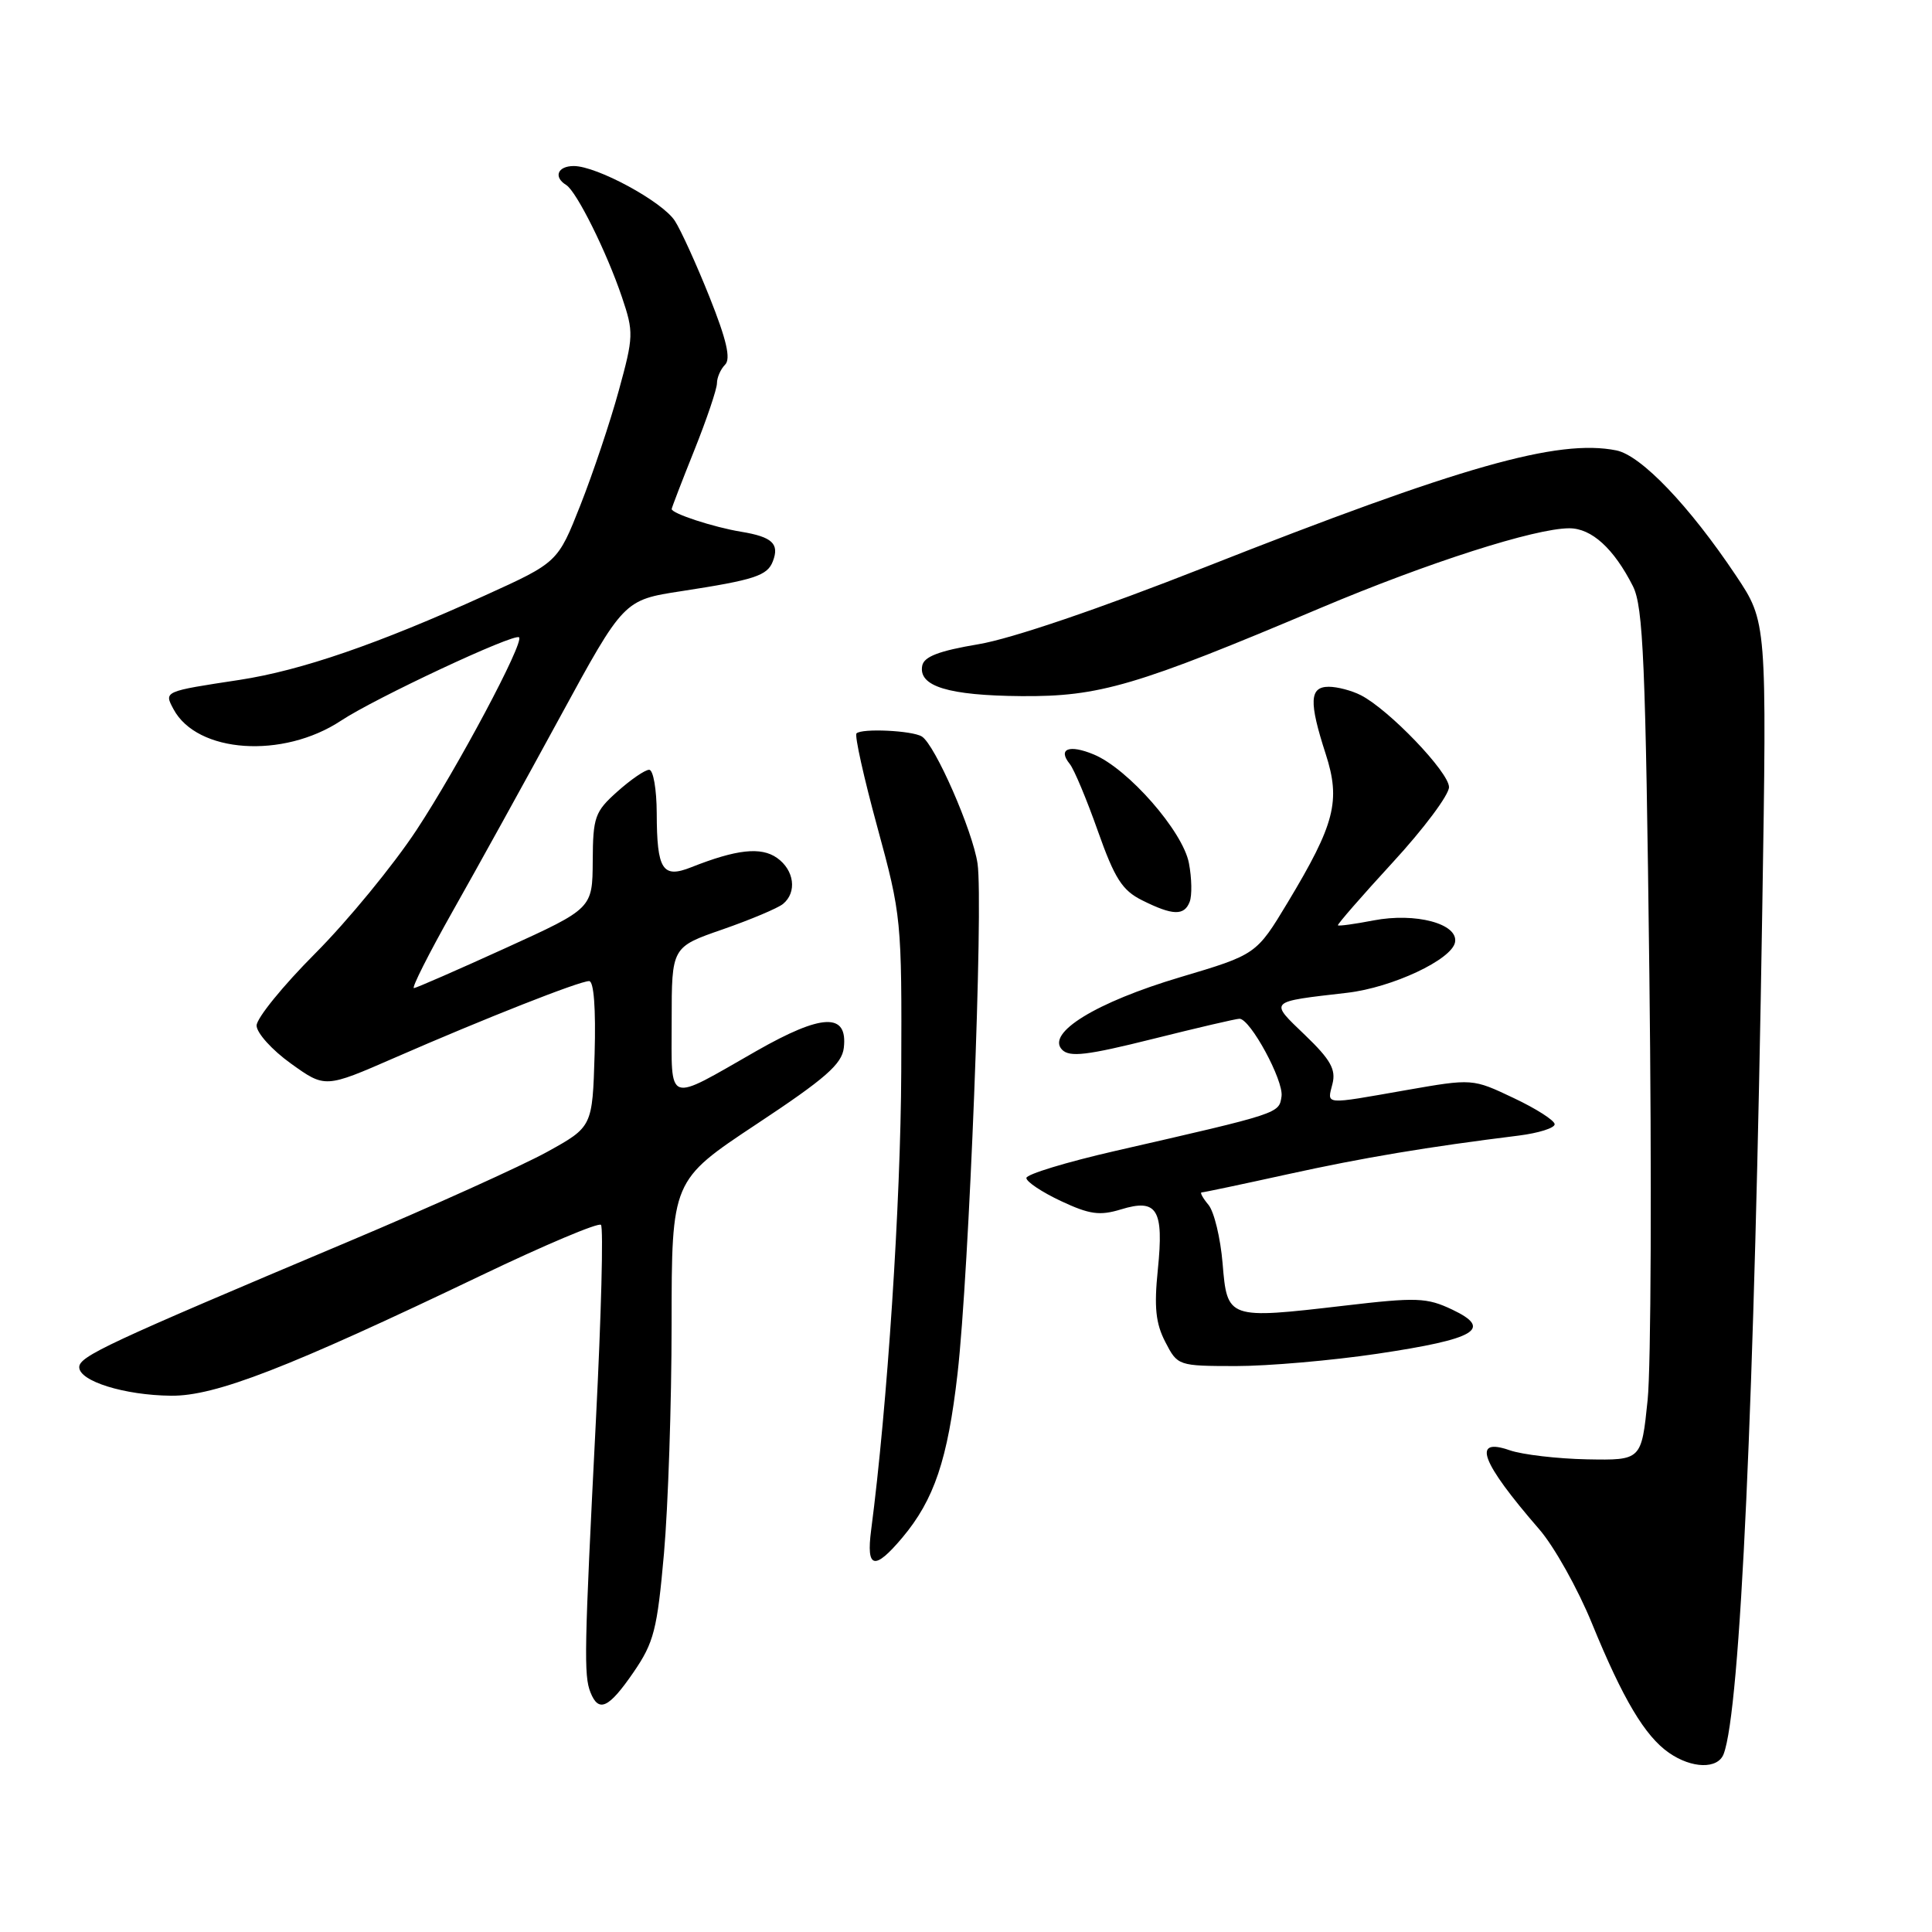 <?xml version="1.0" encoding="UTF-8" standalone="no"?>
<!DOCTYPE svg PUBLIC "-//W3C//DTD SVG 1.1//EN" "http://www.w3.org/Graphics/SVG/1.1/DTD/svg11.dtd" >
<svg xmlns="http://www.w3.org/2000/svg" xmlns:xlink="http://www.w3.org/1999/xlink" version="1.1" viewBox="0 0 256 256">
 <g >
 <path fill="currentColor"
d=" M 228.39 232.42 C 230.60 226.67 232.48 185.57 233.51 120.45 C 234.12 82.40 234.12 82.40 230.02 76.26 C 223.85 67.03 217.46 60.34 214.17 59.68 C 206.42 58.13 193.59 61.78 159.66 75.16 C 145.72 80.65 134.03 84.63 129.67 85.36 C 124.43 86.24 122.43 87.00 122.20 88.21 C 121.67 90.94 125.66 92.16 135.34 92.24 C 145.69 92.32 150.55 90.89 175.00 80.55 C 189.24 74.54 203.40 70.00 207.94 70.00 C 210.90 70.00 213.84 72.68 216.37 77.67 C 217.74 80.40 218.05 87.62 218.55 129.17 C 218.87 155.75 218.77 181.10 218.32 185.50 C 217.50 193.50 217.50 193.50 210.30 193.37 C 206.35 193.29 201.73 192.75 200.05 192.17 C 194.98 190.40 196.21 193.70 203.95 202.63 C 205.92 204.89 209.07 210.52 210.95 215.13 C 215.05 225.15 217.96 230.04 221.14 232.25 C 224.17 234.36 227.62 234.44 228.39 232.42 Z  M 83.94 221.59 C 86.65 217.64 87.08 215.97 87.98 205.84 C 88.53 199.60 88.99 185.93 88.99 175.45 C 89.00 156.41 89.00 156.41 100.25 148.95 C 109.38 142.91 111.56 141.00 111.81 138.84 C 112.35 134.16 108.96 134.28 100.23 139.26 C 88.13 146.17 89.00 146.49 89.00 135.22 C 89.00 125.49 89.00 125.49 95.75 123.15 C 99.46 121.86 103.06 120.34 103.75 119.78 C 105.64 118.23 105.25 115.29 102.95 113.67 C 100.82 112.18 97.59 112.54 91.58 114.92 C 87.78 116.43 87.04 115.26 87.02 107.75 C 87.01 104.59 86.56 102.00 86.02 102.00 C 85.47 102.00 83.58 103.30 81.80 104.89 C 78.82 107.55 78.57 108.25 78.54 114.08 C 78.50 120.38 78.50 120.38 67.00 125.62 C 60.67 128.50 55.21 130.89 54.85 130.93 C 54.49 130.97 56.80 126.39 59.98 120.75 C 63.17 115.11 69.57 103.53 74.21 95.00 C 82.65 79.50 82.65 79.50 90.30 78.33 C 99.98 76.84 101.68 76.29 102.41 74.37 C 103.30 72.05 102.33 71.14 98.21 70.46 C 94.55 69.86 89.00 68.04 89.00 67.45 C 89.00 67.29 90.35 63.78 92.00 59.66 C 93.65 55.54 95.00 51.54 95.00 50.78 C 95.00 50.02 95.49 48.91 96.08 48.32 C 96.86 47.54 96.27 45.01 94.02 39.37 C 92.29 35.04 90.22 30.49 89.42 29.26 C 87.76 26.70 79.08 22.00 76.03 22.00 C 73.89 22.00 73.30 23.45 75.02 24.51 C 76.40 25.36 80.39 33.39 82.41 39.37 C 83.98 44.01 83.96 44.59 81.99 51.76 C 80.86 55.90 78.57 62.71 76.92 66.90 C 73.91 74.52 73.91 74.52 64.26 78.90 C 50.05 85.35 39.90 88.84 31.74 90.09 C 21.67 91.62 21.72 91.60 22.99 93.97 C 26.11 99.81 37.50 100.58 45.19 95.49 C 49.71 92.50 68.18 83.85 68.78 84.45 C 69.47 85.14 60.65 101.70 55.18 110.00 C 52.10 114.67 46.07 122.01 41.79 126.31 C 37.50 130.61 34.00 134.92 34.00 135.89 C 34.00 136.86 36.04 139.13 38.54 140.92 C 43.08 144.18 43.08 144.18 52.29 140.16 C 64.24 134.94 76.78 130.00 78.06 130.00 C 78.69 130.00 78.96 133.63 78.79 139.65 C 78.50 149.31 78.50 149.31 72.50 152.63 C 69.20 154.45 57.28 159.84 46.00 164.59 C 14.18 178.00 10.50 179.72 10.50 181.16 C 10.50 183.01 16.48 184.88 22.66 184.94 C 28.51 185.01 38.14 181.27 63.76 169.00 C 72.15 164.98 79.30 161.96 79.63 162.30 C 79.97 162.64 79.67 174.30 78.96 188.21 C 77.41 218.73 77.35 222.00 78.24 224.25 C 79.33 226.98 80.66 226.36 83.94 221.59 Z  M 119.55 203.76 C 123.79 198.72 125.58 193.39 126.88 182.00 C 128.41 168.61 130.32 119.79 129.53 114.43 C 128.89 110.08 123.89 98.67 122.15 97.59 C 120.87 96.80 114.19 96.48 113.49 97.18 C 113.22 97.45 114.46 103.04 116.25 109.59 C 119.44 121.29 119.50 121.86 119.42 142.00 C 119.35 159.35 117.58 186.30 115.43 202.75 C 114.76 207.87 115.86 208.14 119.55 203.76 Z  M 182.50 179.38 C 195.59 177.43 197.85 176.10 192.43 173.53 C 189.05 171.93 187.74 171.88 178.11 173.01 C 162.67 174.81 162.61 174.79 162.00 167.40 C 161.72 164.05 160.88 160.56 160.13 159.65 C 159.37 158.74 158.97 158.00 159.23 158.00 C 159.49 158.00 164.60 156.92 170.60 155.60 C 180.66 153.39 189.14 151.97 201.25 150.47 C 203.86 150.14 206.00 149.47 206.00 148.97 C 206.00 148.47 203.55 146.90 200.56 145.49 C 195.12 142.91 195.12 142.91 186.31 144.45 C 175.26 146.39 175.85 146.44 176.56 143.61 C 177.04 141.71 176.30 140.40 172.94 137.17 C 168.16 132.58 167.97 132.77 178.50 131.55 C 184.48 130.86 192.38 127.15 192.80 124.85 C 193.25 122.40 187.58 120.89 182.00 121.96 C 179.53 122.44 177.40 122.73 177.28 122.61 C 177.17 122.50 180.43 118.75 184.53 114.29 C 188.64 109.83 192.00 105.33 192.00 104.30 C 192.00 102.32 184.03 94.01 180.32 92.12 C 179.11 91.50 177.20 91.00 176.07 91.00 C 173.51 91.00 173.42 92.98 175.66 99.90 C 177.67 106.12 176.89 109.17 170.64 119.56 C 166.47 126.48 166.47 126.48 156.36 129.49 C 145.25 132.80 138.59 136.88 140.73 139.09 C 141.73 140.12 144.04 139.84 152.73 137.67 C 158.65 136.19 163.83 134.98 164.24 134.99 C 165.68 135.01 170.11 143.19 169.81 145.27 C 169.47 147.56 169.72 147.48 147.75 152.51 C 141.29 153.99 136.00 155.60 136.00 156.09 C 136.00 156.59 138.06 157.96 140.57 159.14 C 144.38 160.93 145.72 161.11 148.54 160.25 C 153.33 158.78 154.23 160.25 153.42 168.22 C 152.91 173.20 153.13 175.35 154.41 177.82 C 156.04 180.98 156.11 181.00 163.78 181.01 C 168.02 181.01 176.45 180.28 182.50 179.38 Z  M 157.64 119.49 C 157.96 118.66 157.92 116.36 157.54 114.38 C 156.75 110.16 149.48 101.86 144.93 99.97 C 141.66 98.61 140.12 99.22 141.75 101.23 C 142.32 101.93 143.99 105.92 145.47 110.11 C 147.70 116.41 148.70 117.98 151.33 119.29 C 155.39 121.32 156.92 121.37 157.64 119.49 Z "/>
</g>
</svg>